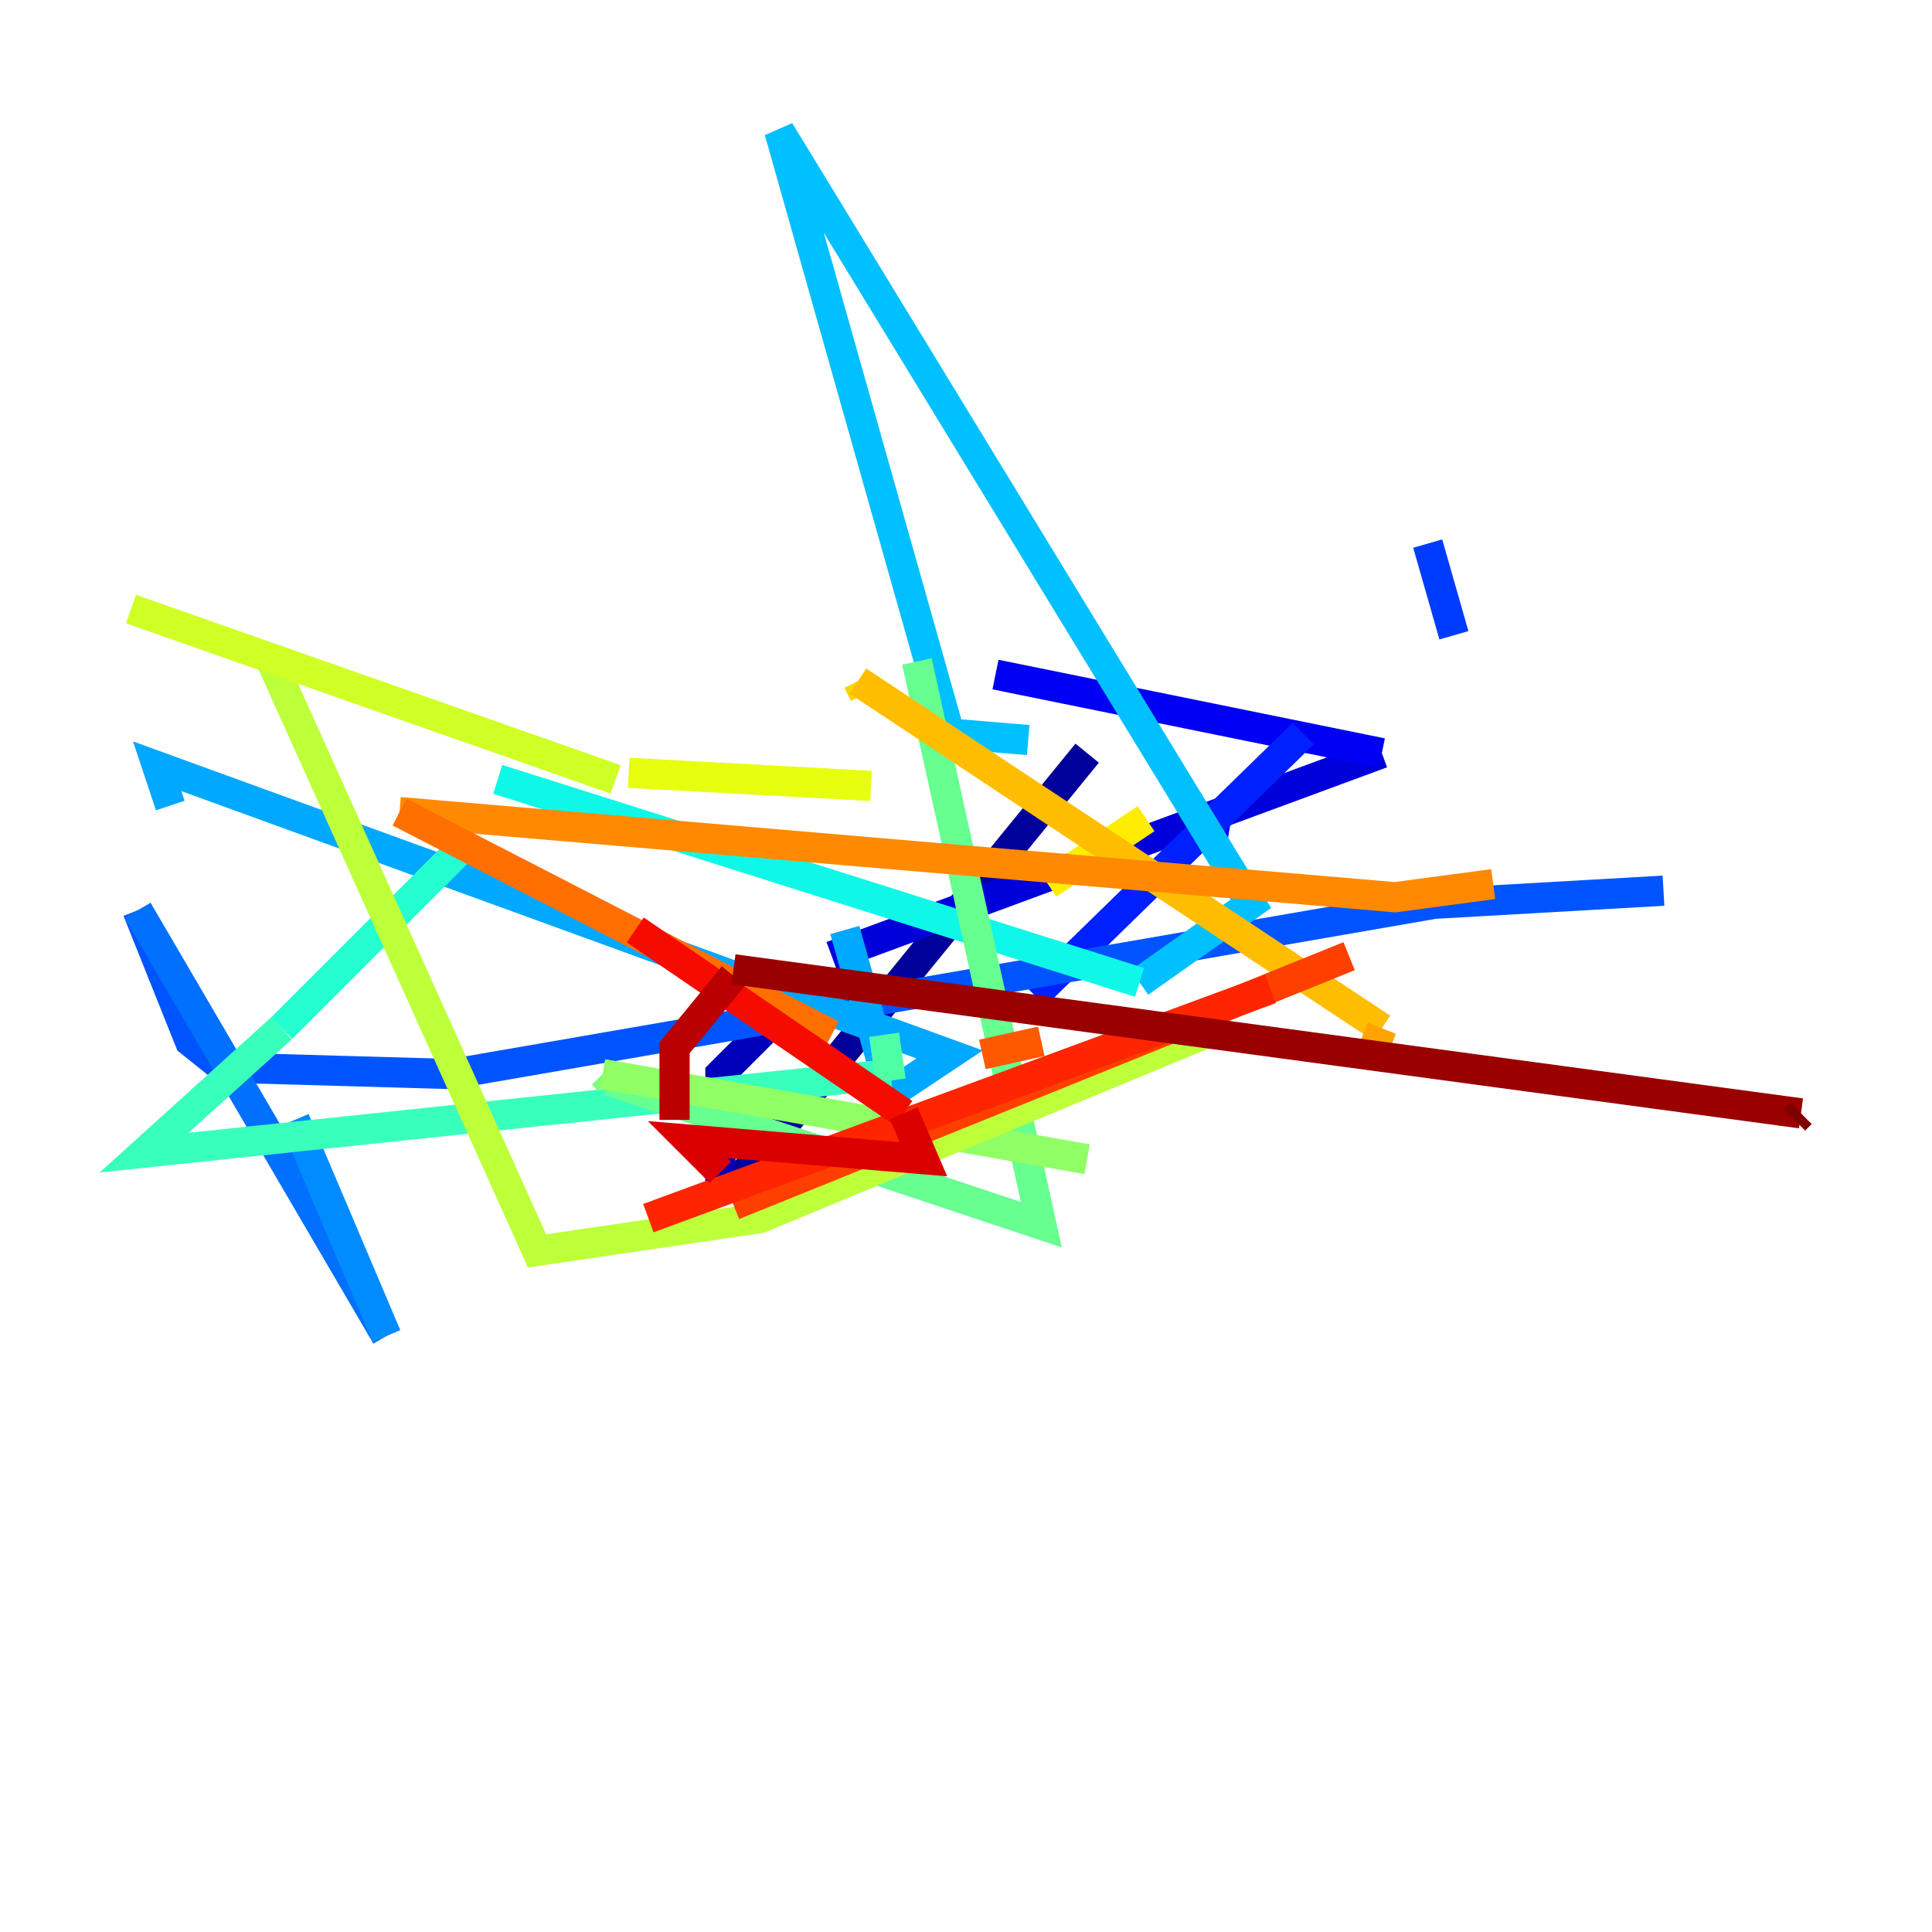<?xml version="1.0" encoding="utf-8" ?>
<svg baseProfile="tiny" height="128" version="1.2" viewBox="0,0,128,128" width="128" xmlns="http://www.w3.org/2000/svg" xmlns:ev="http://www.w3.org/2001/xml-events" xmlns:xlink="http://www.w3.org/1999/xlink"><defs /><polyline fill="none" points="72.027,49.898 72.027,49.898" stroke="#00007f" stroke-width="2" /><polyline fill="none" points="72.027,49.898 49.031,78.102" stroke="#00009a" stroke-width="2" /><polyline fill="none" points="47.729,78.969 47.729,71.159 52.936,65.953" stroke="#0000ba" stroke-width="2" /><polyline fill="none" points="55.105,63.349 91.552,49.898" stroke="#0000da" stroke-width="2" /><polyline fill="none" points="65.953,44.691 91.552,49.898" stroke="#0000f5" stroke-width="2" /><polyline fill="none" points="80.271,55.973 80.705,53.37" stroke="#0004ff" stroke-width="2" /><polyline fill="none" points="86.346,48.597 68.556,65.953" stroke="#0020ff" stroke-width="2" /><polyline fill="none" points="94.59,36.014 96.325,42.088" stroke="#003cff" stroke-width="2" /><polyline fill="none" points="110.21,59.01 95.024,59.878 29.939,71.159 14.752,70.725 12.583,68.99 9.112,60.312" stroke="#0054ff" stroke-width="2" /><polyline fill="none" points="9.112,60.312 25.6,88.515" stroke="#0070ff" stroke-width="2" /><polyline fill="none" points="25.6,88.515 19.525,74.197" stroke="#008cff" stroke-width="2" /><polyline fill="none" points="11.281,53.37 10.414,50.766 62.915,69.858 59.01,72.461 55.973,61.614" stroke="#00a8ff" stroke-width="2" /><polyline fill="none" points="68.122,49.031 62.915,48.597 51.634,8.678 82.875,59.878 75.498,65.085" stroke="#00c0ff" stroke-width="2" /><polyline fill="none" points="75.498,65.085 75.498,65.085" stroke="#00dcfe" stroke-width="2" /><polyline fill="none" points="75.498,65.085 32.976,51.634" stroke="#0ff8e7" stroke-width="2" /><polyline fill="none" points="30.373,56.407 18.658,68.122" stroke="#25ffd0" stroke-width="2" /><polyline fill="none" points="18.658,68.122 9.546,76.366 59.01,71.159" stroke="#39ffbd" stroke-width="2" /><polyline fill="none" points="59.01,71.593 58.576,68.556" stroke="#4fffa6" stroke-width="2" /><polyline fill="none" points="60.746,43.824 68.99,81.139 40.352,71.593" stroke="#66ff90" stroke-width="2" /><polyline fill="none" points="40.352,71.593 39.919,71.159" stroke="#7cff79" stroke-width="2" /><polyline fill="none" points="39.919,71.159 72.027,76.8" stroke="#90ff66" stroke-width="2" /><polyline fill="none" points="72.027,76.8 72.027,76.8" stroke="#a6ff4f" stroke-width="2" /><polyline fill="none" points="80.705,68.122 50.332,80.705 35.58,82.875 17.79,43.39" stroke="#bdff39" stroke-width="2" /><polyline fill="none" points="8.678,40.352 40.786,51.634" stroke="#d0ff25" stroke-width="2" /><polyline fill="none" points="41.654,51.2 57.709,52.068" stroke="#e7ff0f" stroke-width="2" /><polyline fill="none" points="75.932,54.237 69.424,58.576" stroke="#feed00" stroke-width="2" /><polyline fill="none" points="57.275,45.993 56.841,45.125" stroke="#ffd300" stroke-width="2" /><polyline fill="none" points="56.841,45.125 91.552,68.122" stroke="#ffbd00" stroke-width="2" /><polyline fill="none" points="90.685,70.291 91.552,68.122 90.685,70.291" stroke="#ffa300" stroke-width="2" /><polyline fill="none" points="98.929,58.576 92.42,59.444 26.468,53.803" stroke="#ff8900" stroke-width="2" /><polyline fill="none" points="26.468,53.803 55.105,68.556" stroke="#ff6f00" stroke-width="2" /><polyline fill="none" points="65.085,69.858 68.99,68.99" stroke="#ff5900" stroke-width="2" /><polyline fill="none" points="89.383,63.349 48.597,79.837" stroke="#ff3f00" stroke-width="2" /><polyline fill="none" points="84.176,65.519 42.956,80.705" stroke="#ff2500" stroke-width="2" /><polyline fill="none" points="42.088,61.614 59.878,73.763" stroke="#f50b00" stroke-width="2" /><polyline fill="none" points="59.878,73.763 61.18,76.8 45.559,75.498 47.729,77.668" stroke="#da0000" stroke-width="2" /><polyline fill="none" points="44.691,74.197 44.691,69.424 48.597,64.651" stroke="#ba0000" stroke-width="2" /><polyline fill="none" points="48.597,64.217 119.322,73.763" stroke="#9a0000" stroke-width="2" /><polyline fill="none" points="118.888,74.197 119.322,73.763" stroke="#7f0000" stroke-width="2" /></svg>